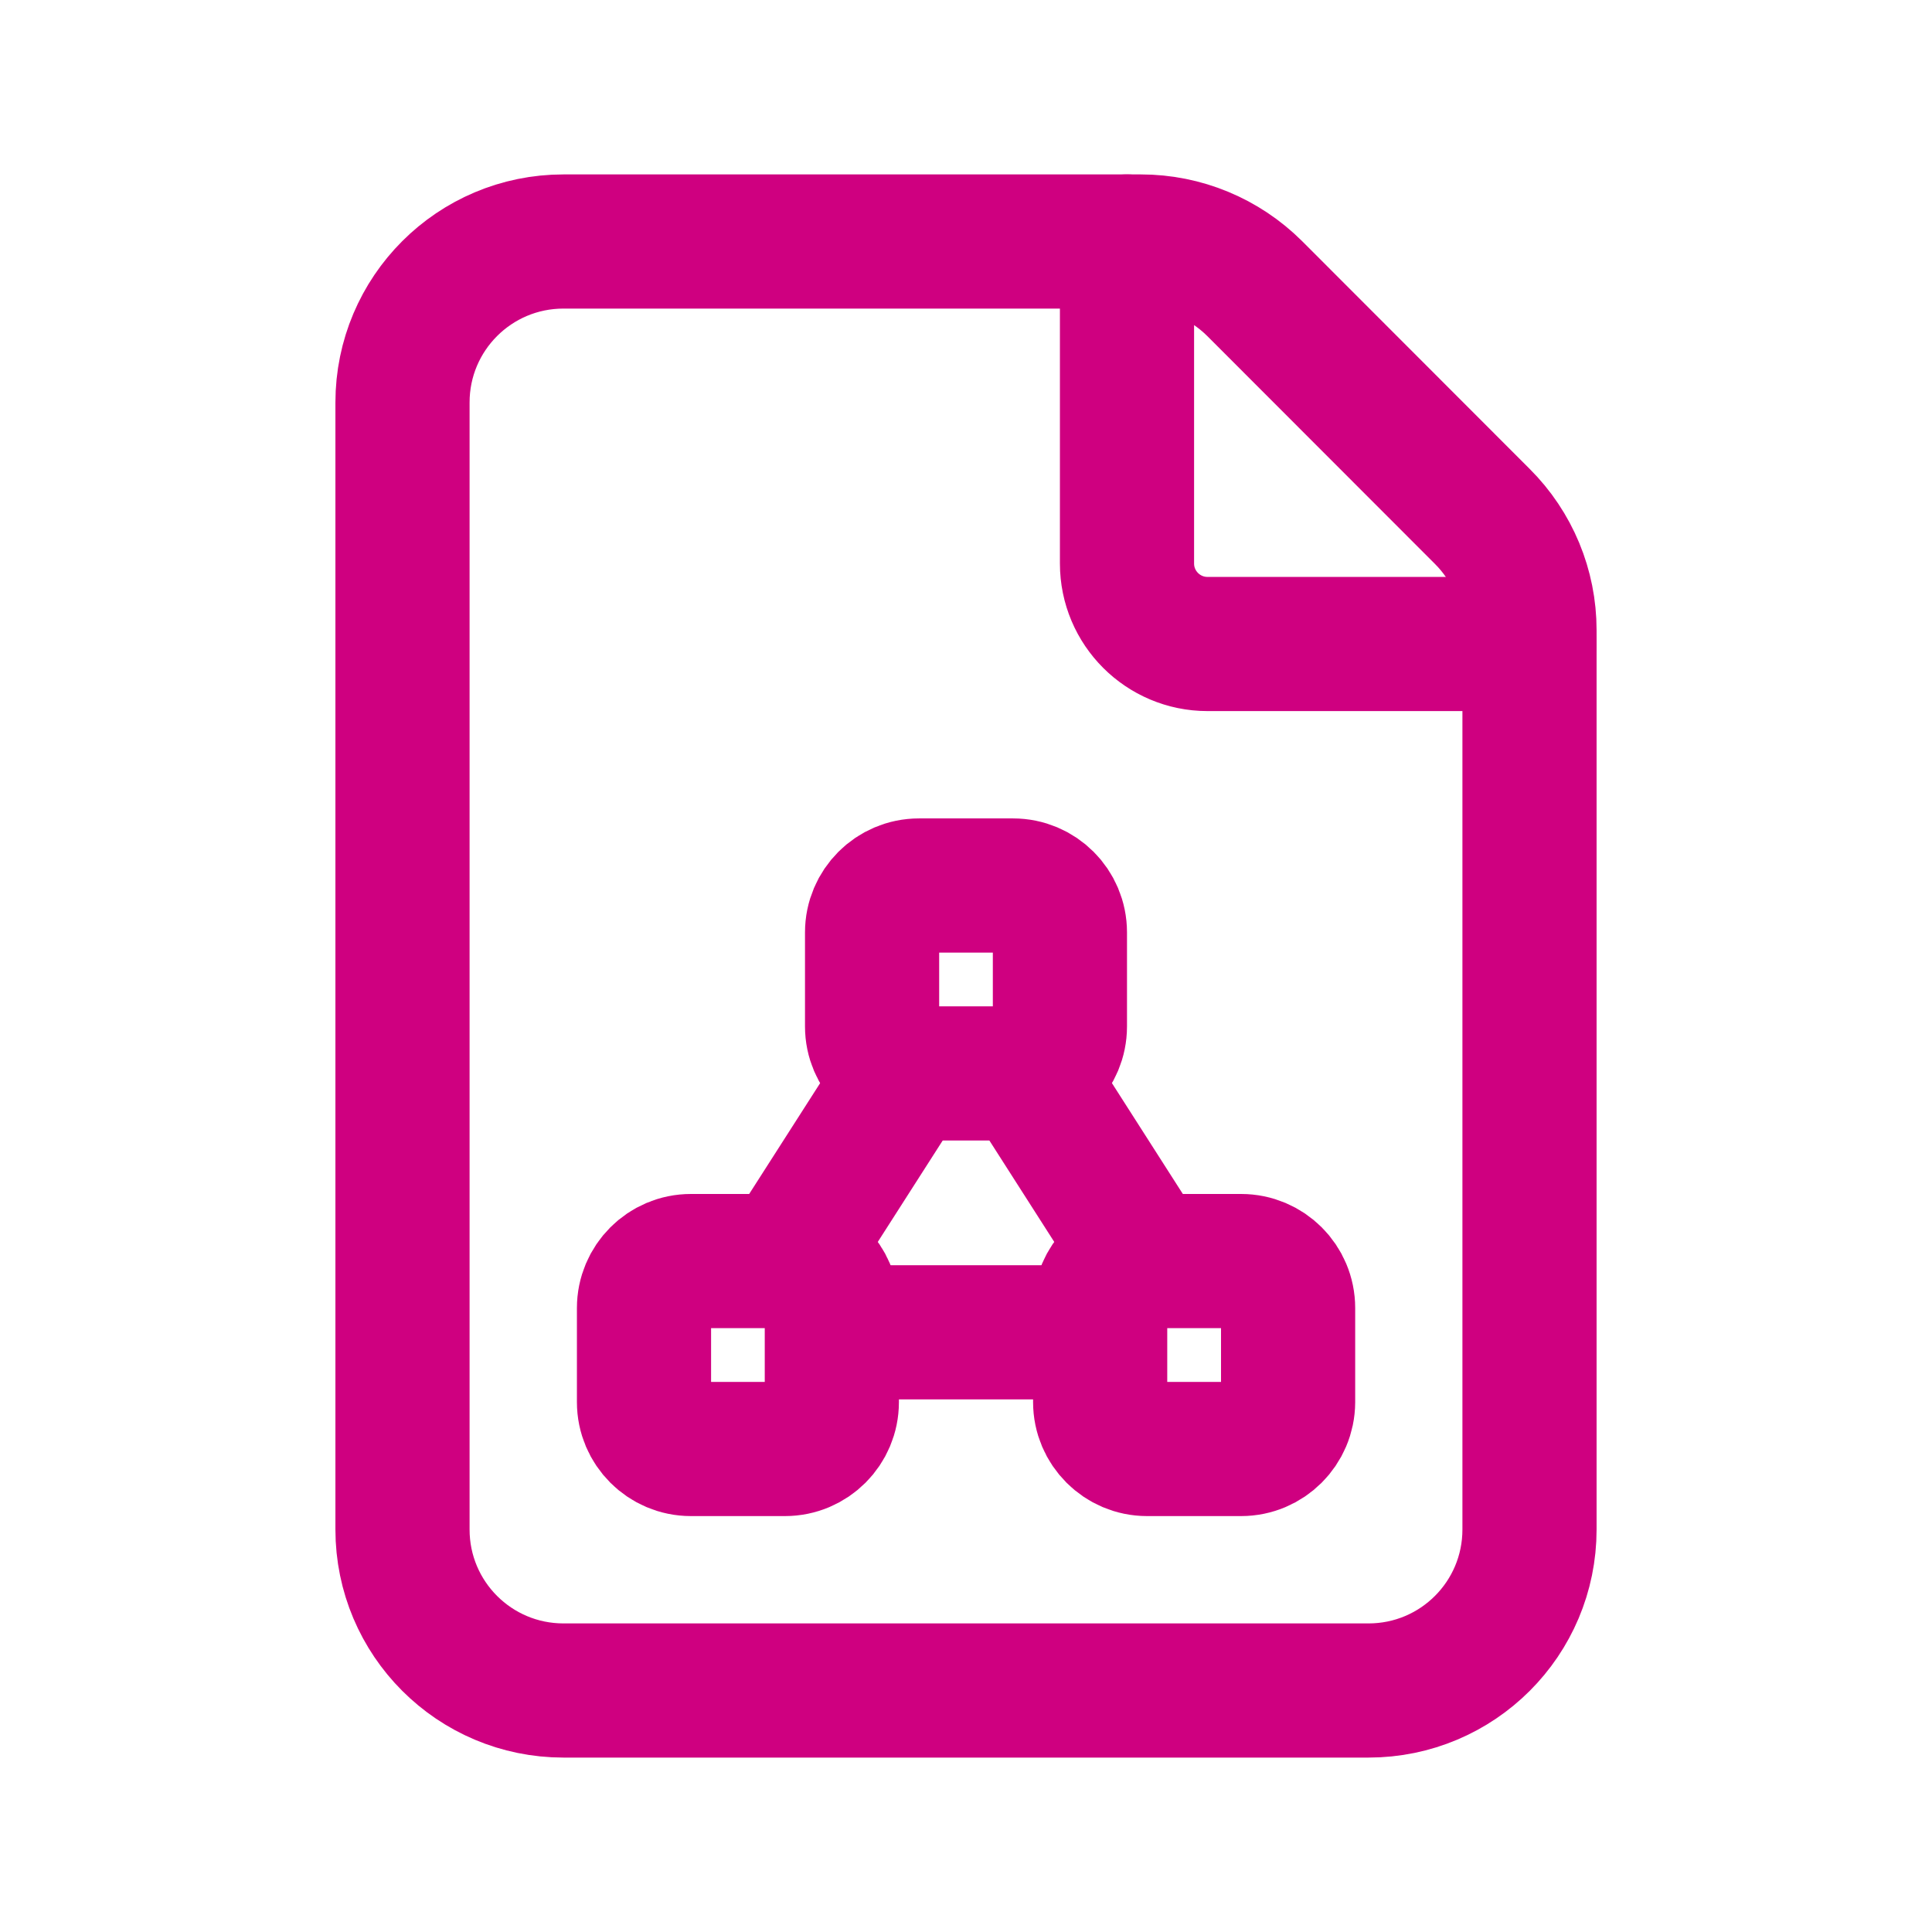 <svg width="18" height="18" viewBox="0 0 18 18" fill="none" xmlns="http://www.w3.org/2000/svg">
<path fill-rule="evenodd" clip-rule="evenodd" d="M13.81 4.811L11.69 2.689C11.408 2.408 11.027 2.25 10.629 2.25H5.25C4.421 2.25 3.75 2.921 3.75 3.75V14.25C3.75 15.079 4.421 15.75 5.25 15.75H12.75C13.579 15.75 14.25 15.079 14.25 14.25V5.871C14.25 5.473 14.092 5.092 13.81 4.811V4.811Z" stroke="#CF0080" stroke-width="1.25" stroke-linecap="round" stroke-linejoin="round"/>
<path d="M14.25 6H11.25C10.836 6 10.5 5.664 10.5 5.25V2.25" stroke="#CF0080" stroke-width="1.25" stroke-linecap="round" stroke-linejoin="round"/>
<path d="M7.755 12.413H10.245" stroke="#CF0080" stroke-width="1.25" stroke-linecap="round" stroke-linejoin="round"/>
<path fill-rule="evenodd" clip-rule="evenodd" d="M8.125 9.563V8.687C8.125 8.446 8.321 8.25 8.562 8.25H9.438C9.68 8.25 9.875 8.446 9.875 8.687V9.563C9.875 9.805 9.68 10.001 9.438 10.001H8.562C8.321 10 8.125 9.804 8.125 9.563Z" stroke="#CF0080" stroke-width="1.25" stroke-linecap="round" stroke-linejoin="round"/>
<path fill-rule="evenodd" clip-rule="evenodd" d="M6 13.063V12.187C6 11.945 6.196 11.749 6.437 11.749H7.313C7.555 11.749 7.75 11.945 7.75 12.187V13.063C7.75 13.304 7.555 13.5 7.313 13.5H6.437C6.196 13.5 6 13.304 6 13.063Z" stroke="#CF0080" stroke-width="1.25" stroke-linecap="round" stroke-linejoin="round"/>
<path fill-rule="evenodd" clip-rule="evenodd" d="M10.25 13.063V12.187C10.25 11.945 10.446 11.749 10.688 11.749H11.563C11.805 11.749 12.001 11.945 12.001 12.187V13.063C12 13.304 11.804 13.5 11.563 13.5H10.687C10.446 13.5 10.25 13.304 10.25 13.063H10.25Z" stroke="#CF0080" stroke-width="1.25" stroke-linecap="round" stroke-linejoin="round"/>
<path d="M10.68 11.752L9.548 9.982" stroke="#CF0080" stroke-width="1.25" stroke-linecap="round" stroke-linejoin="round"/>
<path d="M7.32 11.752L8.453 9.982" stroke="#CF0080" stroke-width="1.25" stroke-linecap="round" stroke-linejoin="round"/>
</svg>

